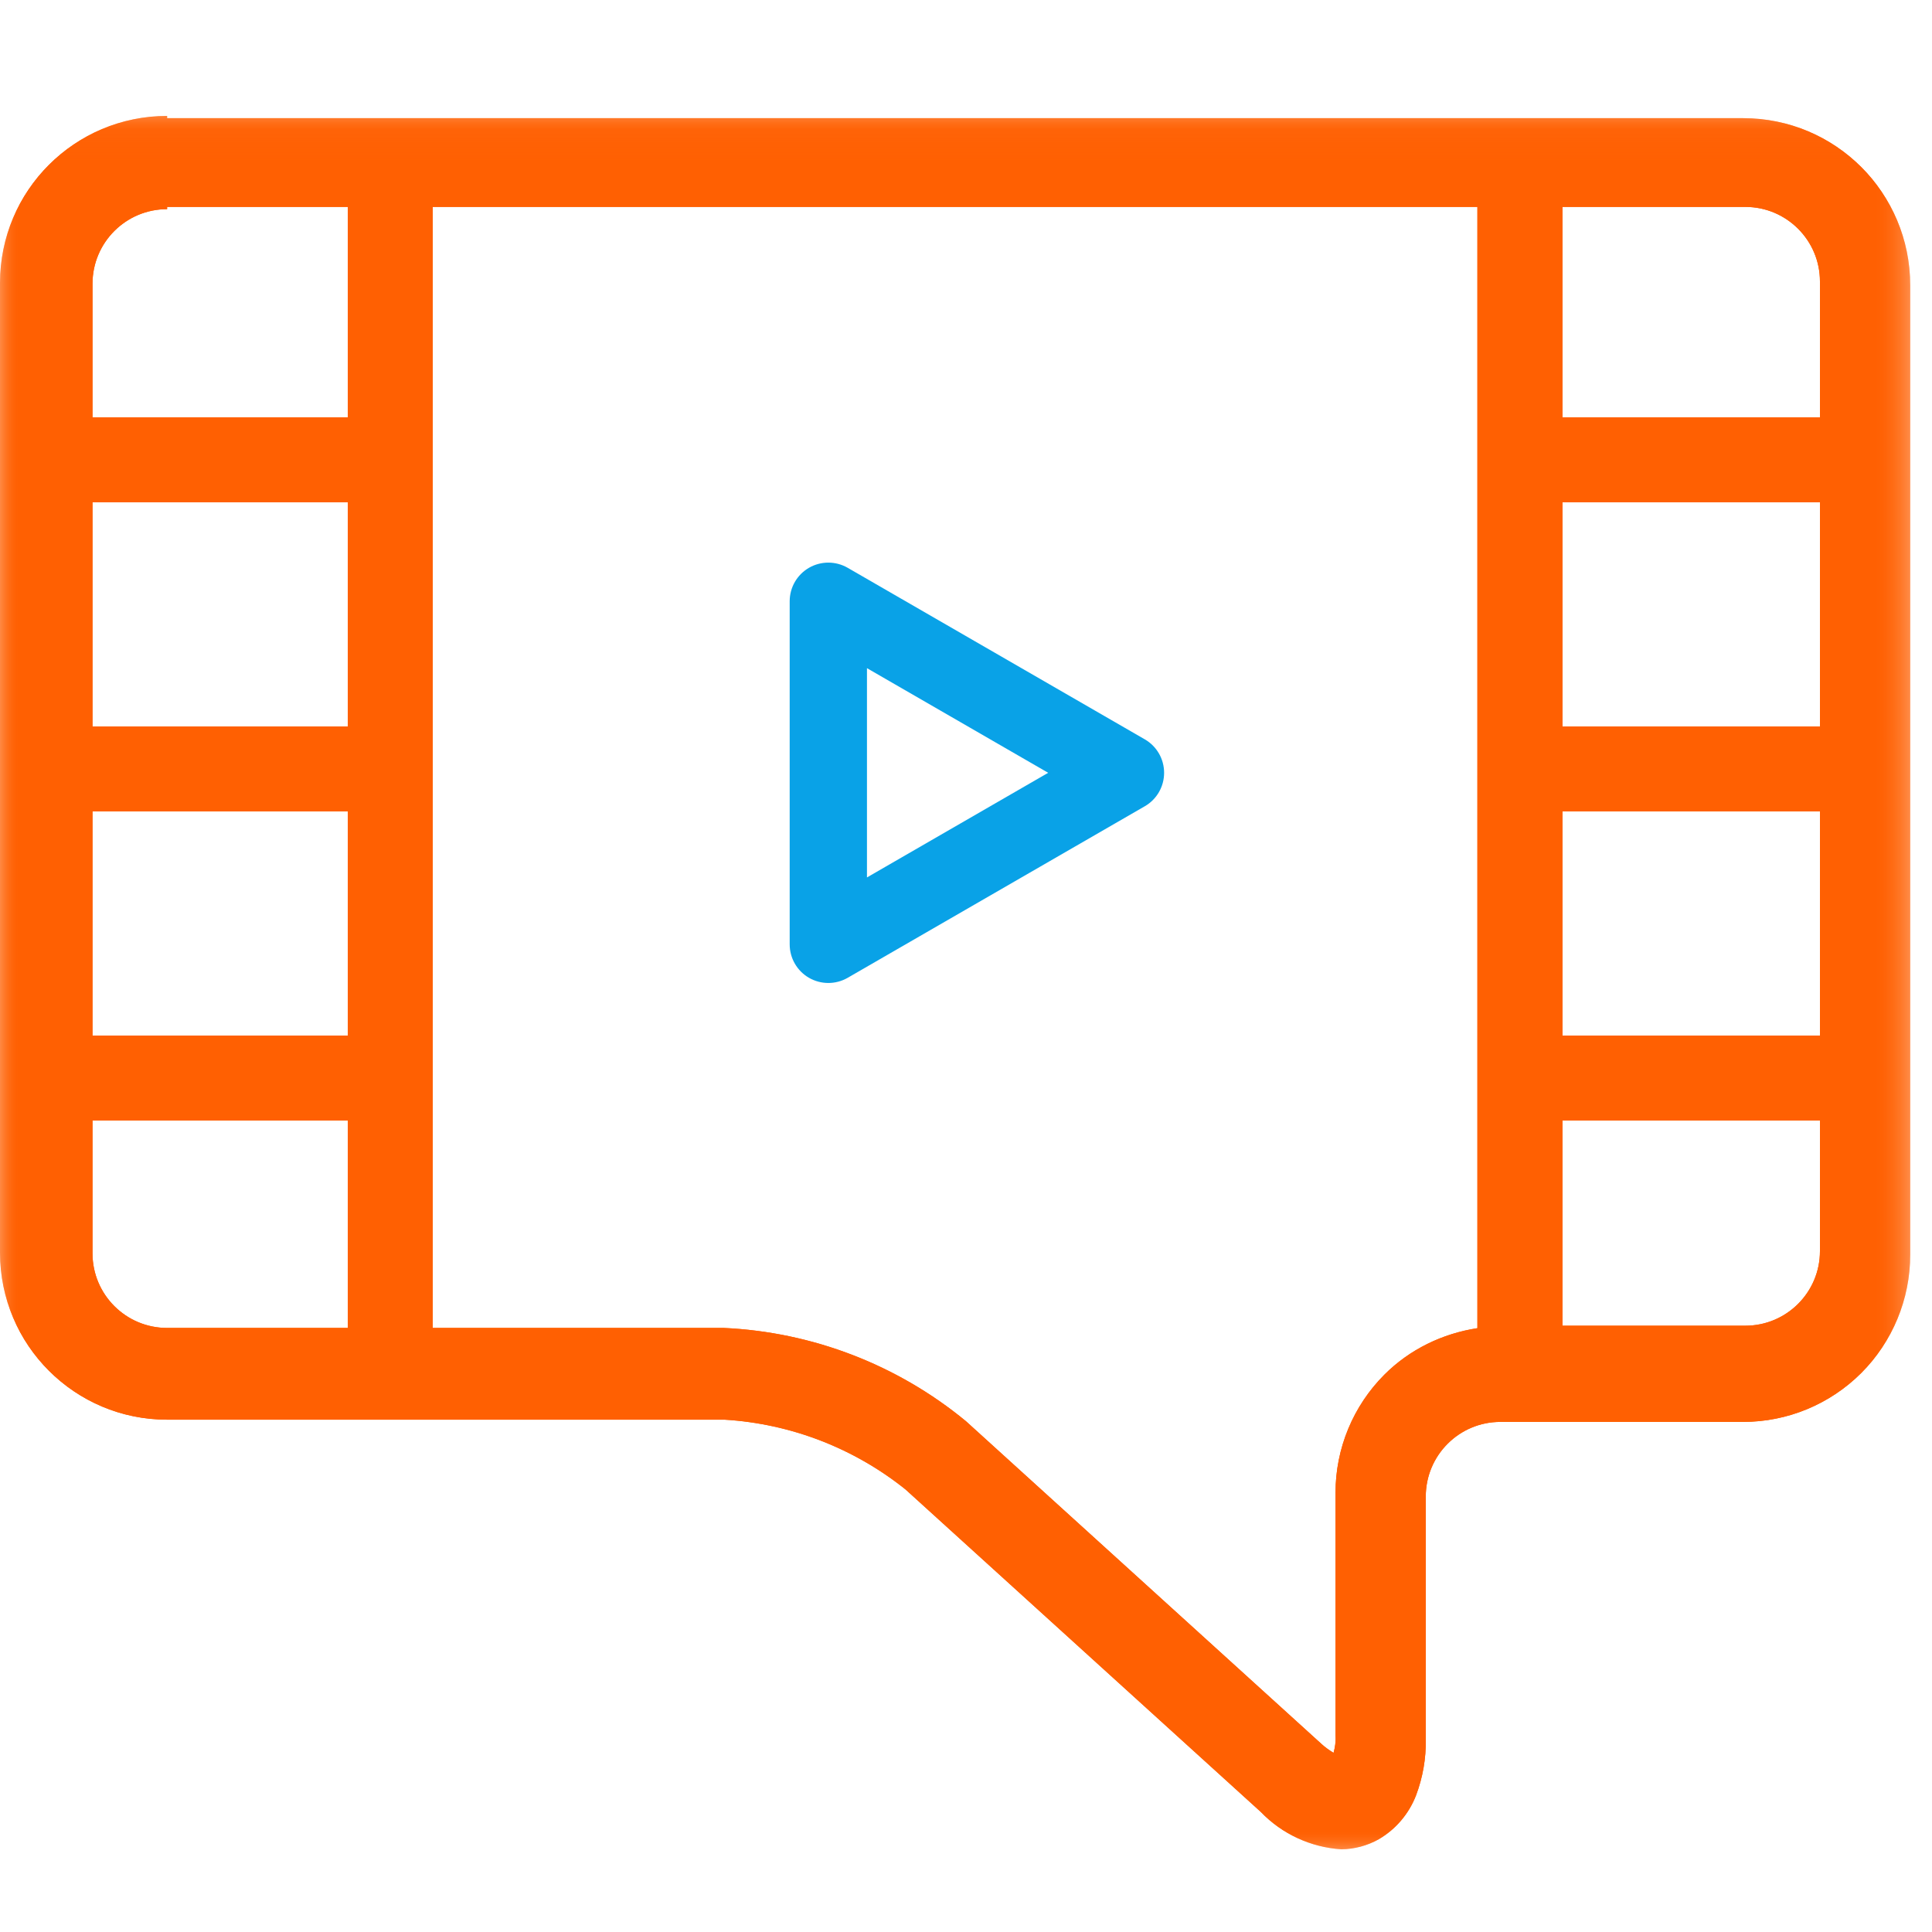 <?xml version="1.0" encoding="UTF-8"?>
<svg width="50px" height="50px" viewBox="0 0 50 50" version="1.1" xmlns="http://www.w3.org/2000/svg" xmlns:xlink="http://www.w3.org/1999/xlink">
    <!-- Generator: Sketch 46.2 (44496) - http://www.bohemiancoding.com/sketch -->
    <title>RCS</title>
    <desc>Created with Sketch.</desc>
    <defs>
        <polygon id="path-1" points="0 45 49.436 45 49.436 0.14 0 0.14"></polygon>
        <polygon id="path-3" points="0 45 49.436 45 49.436 0.14 0 0.14"></polygon>
    </defs>
    <g id="Homepage" stroke="none" stroke-width="1" fill="none" fill-rule="evenodd">
        <g id="RCS">
            <g id="Page-1" transform="translate(0, 2)">
                <g id="Group-3" transform="translate(0, 0.86)">
                    <mask id="mask-2" fill="white">
                        <use xlink:href="#path-1"></use>
                    </mask>
                    <g id="Clip-2"></g>
                    <path d="M45.17,31.449 L40.436,31.449 L40.436,26.14 L47.1,26.14 L47.1,29.519 C47.1,30.585 46.235,31.449 45.17,31.449 L45.17,31.449 Z M35.828,32.716 C35.018,33.527 34.563,34.626 34.563,35.773 L34.563,42.057 C34.574,42.208 34.552,42.358 34.512,42.504 C34.4,42.434 34.291,42.359 34.195,42.269 L24.998,33.92 C23.226,32.459 21.027,31.613 18.733,31.507 L11.2,31.507 L11.2,2.495 L38.235,2.495 L38.235,31.513 C37.331,31.652 36.484,32.06 35.828,32.716 L35.828,32.716 Z M2.394,29.577 L2.394,26.14 L9,26.14 L9,31.507 L4.325,31.507 C3.258,31.507 2.394,30.643 2.394,29.577 L2.394,29.577 Z M2.394,15.94 L9,15.94 L9,10.14 L2.394,10.14 L2.394,15.94 Z M2.394,23.94 L9,23.94 L9,18.14 L2.394,18.14 L2.394,23.94 Z M4.325,2.553 L4.325,2.495 L9,2.495 L9,7.94 L2.394,7.94 L2.394,4.483 C2.394,3.417 3.258,2.553 4.325,2.553 L4.325,2.553 Z M40.436,15.94 L47.1,15.94 L47.1,10.14 L40.436,10.14 L40.436,15.94 Z M40.436,23.94 L47.1,23.94 L47.1,18.14 L40.436,18.14 L40.436,23.94 Z M45.17,2.495 C46.235,2.495 47.1,3.359 47.1,4.425 L47.1,7.94 L40.436,7.94 L40.436,2.495 L45.17,2.495 Z M45.111,0.198 L4.325,0.198 L4.325,0.14 C1.936,0.14 0,2.076 0,4.463 L0,29.558 C0,31.946 1.936,33.881 4.325,33.881 L18.753,33.881 C20.462,33.985 22.098,34.616 23.434,35.686 L32.632,44.035 C33.182,44.606 33.926,44.95 34.717,45 C35.055,44.995 35.387,44.906 35.682,44.74 C36.123,44.48 36.464,44.079 36.648,43.601 C36.822,43.139 36.908,42.647 36.899,42.153 L36.899,35.87 C36.899,34.804 37.763,33.939 38.828,33.939 L45.111,33.939 C46.258,33.939 47.358,33.484 48.169,32.673 C48.98,31.862 49.436,30.762 49.436,29.616 L49.436,4.521 C49.436,2.133 47.5,0.198 45.111,0.198 L45.111,0.198 Z" id="Fill-1" fill="#FF6002" mask="url(#mask-2)"></path>
                </g>
            </g>
            <g id="Page-1" transform="translate(0, 2)">
                <g id="Group-3" transform="translate(0, 0.86)">
                    <mask id="mask-4" fill="white">
                        <use xlink:href="#path-3"></use>
                    </mask>
                    <g id="Clip-2"></g>
                    <path d="M45.17,31.449 L40.436,31.449 L40.436,26.14 L47.1,26.14 L47.1,29.519 C47.1,30.585 46.235,31.449 45.17,31.449 L45.17,31.449 Z M35.828,32.716 C35.018,33.527 34.563,34.626 34.563,35.773 L34.563,42.057 C34.574,42.208 34.552,42.358 34.512,42.504 C34.4,42.434 34.291,42.359 34.195,42.269 L24.998,33.92 C23.226,32.459 21.027,31.613 18.733,31.507 L11.2,31.507 L11.2,2.495 L38.235,2.495 L38.235,31.513 C37.331,31.652 36.484,32.06 35.828,32.716 L35.828,32.716 Z M2.394,29.577 L2.394,26.14 L9,26.14 L9,31.507 L4.325,31.507 C3.258,31.507 2.394,30.643 2.394,29.577 L2.394,29.577 Z M2.394,15.94 L9,15.94 L9,10.14 L2.394,10.14 L2.394,15.94 Z M2.394,23.94 L9,23.94 L9,18.14 L2.394,18.14 L2.394,23.94 Z M4.325,2.553 L4.325,2.495 L9,2.495 L9,7.94 L2.394,7.94 L2.394,4.483 C2.394,3.417 3.258,2.553 4.325,2.553 L4.325,2.553 Z M40.436,15.94 L47.1,15.94 L47.1,10.14 L40.436,10.14 L40.436,15.94 Z M40.436,23.94 L47.1,23.94 L47.1,18.14 L40.436,18.14 L40.436,23.94 Z M45.17,2.495 C46.235,2.495 47.1,3.359 47.1,4.425 L47.1,7.94 L40.436,7.94 L40.436,2.495 L45.17,2.495 Z M45.111,0.198 L4.325,0.198 L4.325,0.14 C1.936,0.14 0,2.076 0,4.463 L0,29.558 C0,31.946 1.936,33.881 4.325,33.881 L18.753,33.881 C20.462,33.985 22.098,34.616 23.434,35.686 L32.632,44.035 C33.182,44.606 33.926,44.95 34.717,45 C35.055,44.995 35.387,44.906 35.682,44.74 C36.123,44.48 36.464,44.079 36.648,43.601 C36.822,43.139 36.908,42.647 36.899,42.153 L36.899,35.87 C36.899,34.804 37.763,33.939 38.828,33.939 L45.111,33.939 C46.258,33.939 47.358,33.484 48.169,32.673 C48.98,31.862 49.436,30.762 49.436,29.616 L49.436,4.521 C49.436,2.133 47.5,0.198 45.111,0.198 L45.111,0.198 Z" id="Fill-1" fill="#FF6002" mask="url(#mask-4)"></path>
                </g>
                <path d="M22.437,15.292 L27.127,18 L22.437,20.708 L22.437,15.292 Z M29.627,17.134 L21.937,12.694 C21.627,12.516 21.247,12.516 20.937,12.694 C20.627,12.873 20.437,13.203 20.437,13.56 L20.437,22.44 C20.437,22.797 20.627,23.127 20.937,23.306 C21.247,23.484 21.627,23.484 21.937,23.306 L29.627,18.866 C29.937,18.688 30.127,18.357 30.127,18 C30.127,17.643 29.937,17.313 29.627,17.134 L29.627,17.134 Z" id="Fill-4" fill="#09A2E7"></path>
            </g>
        </g>
    </g>
</svg>